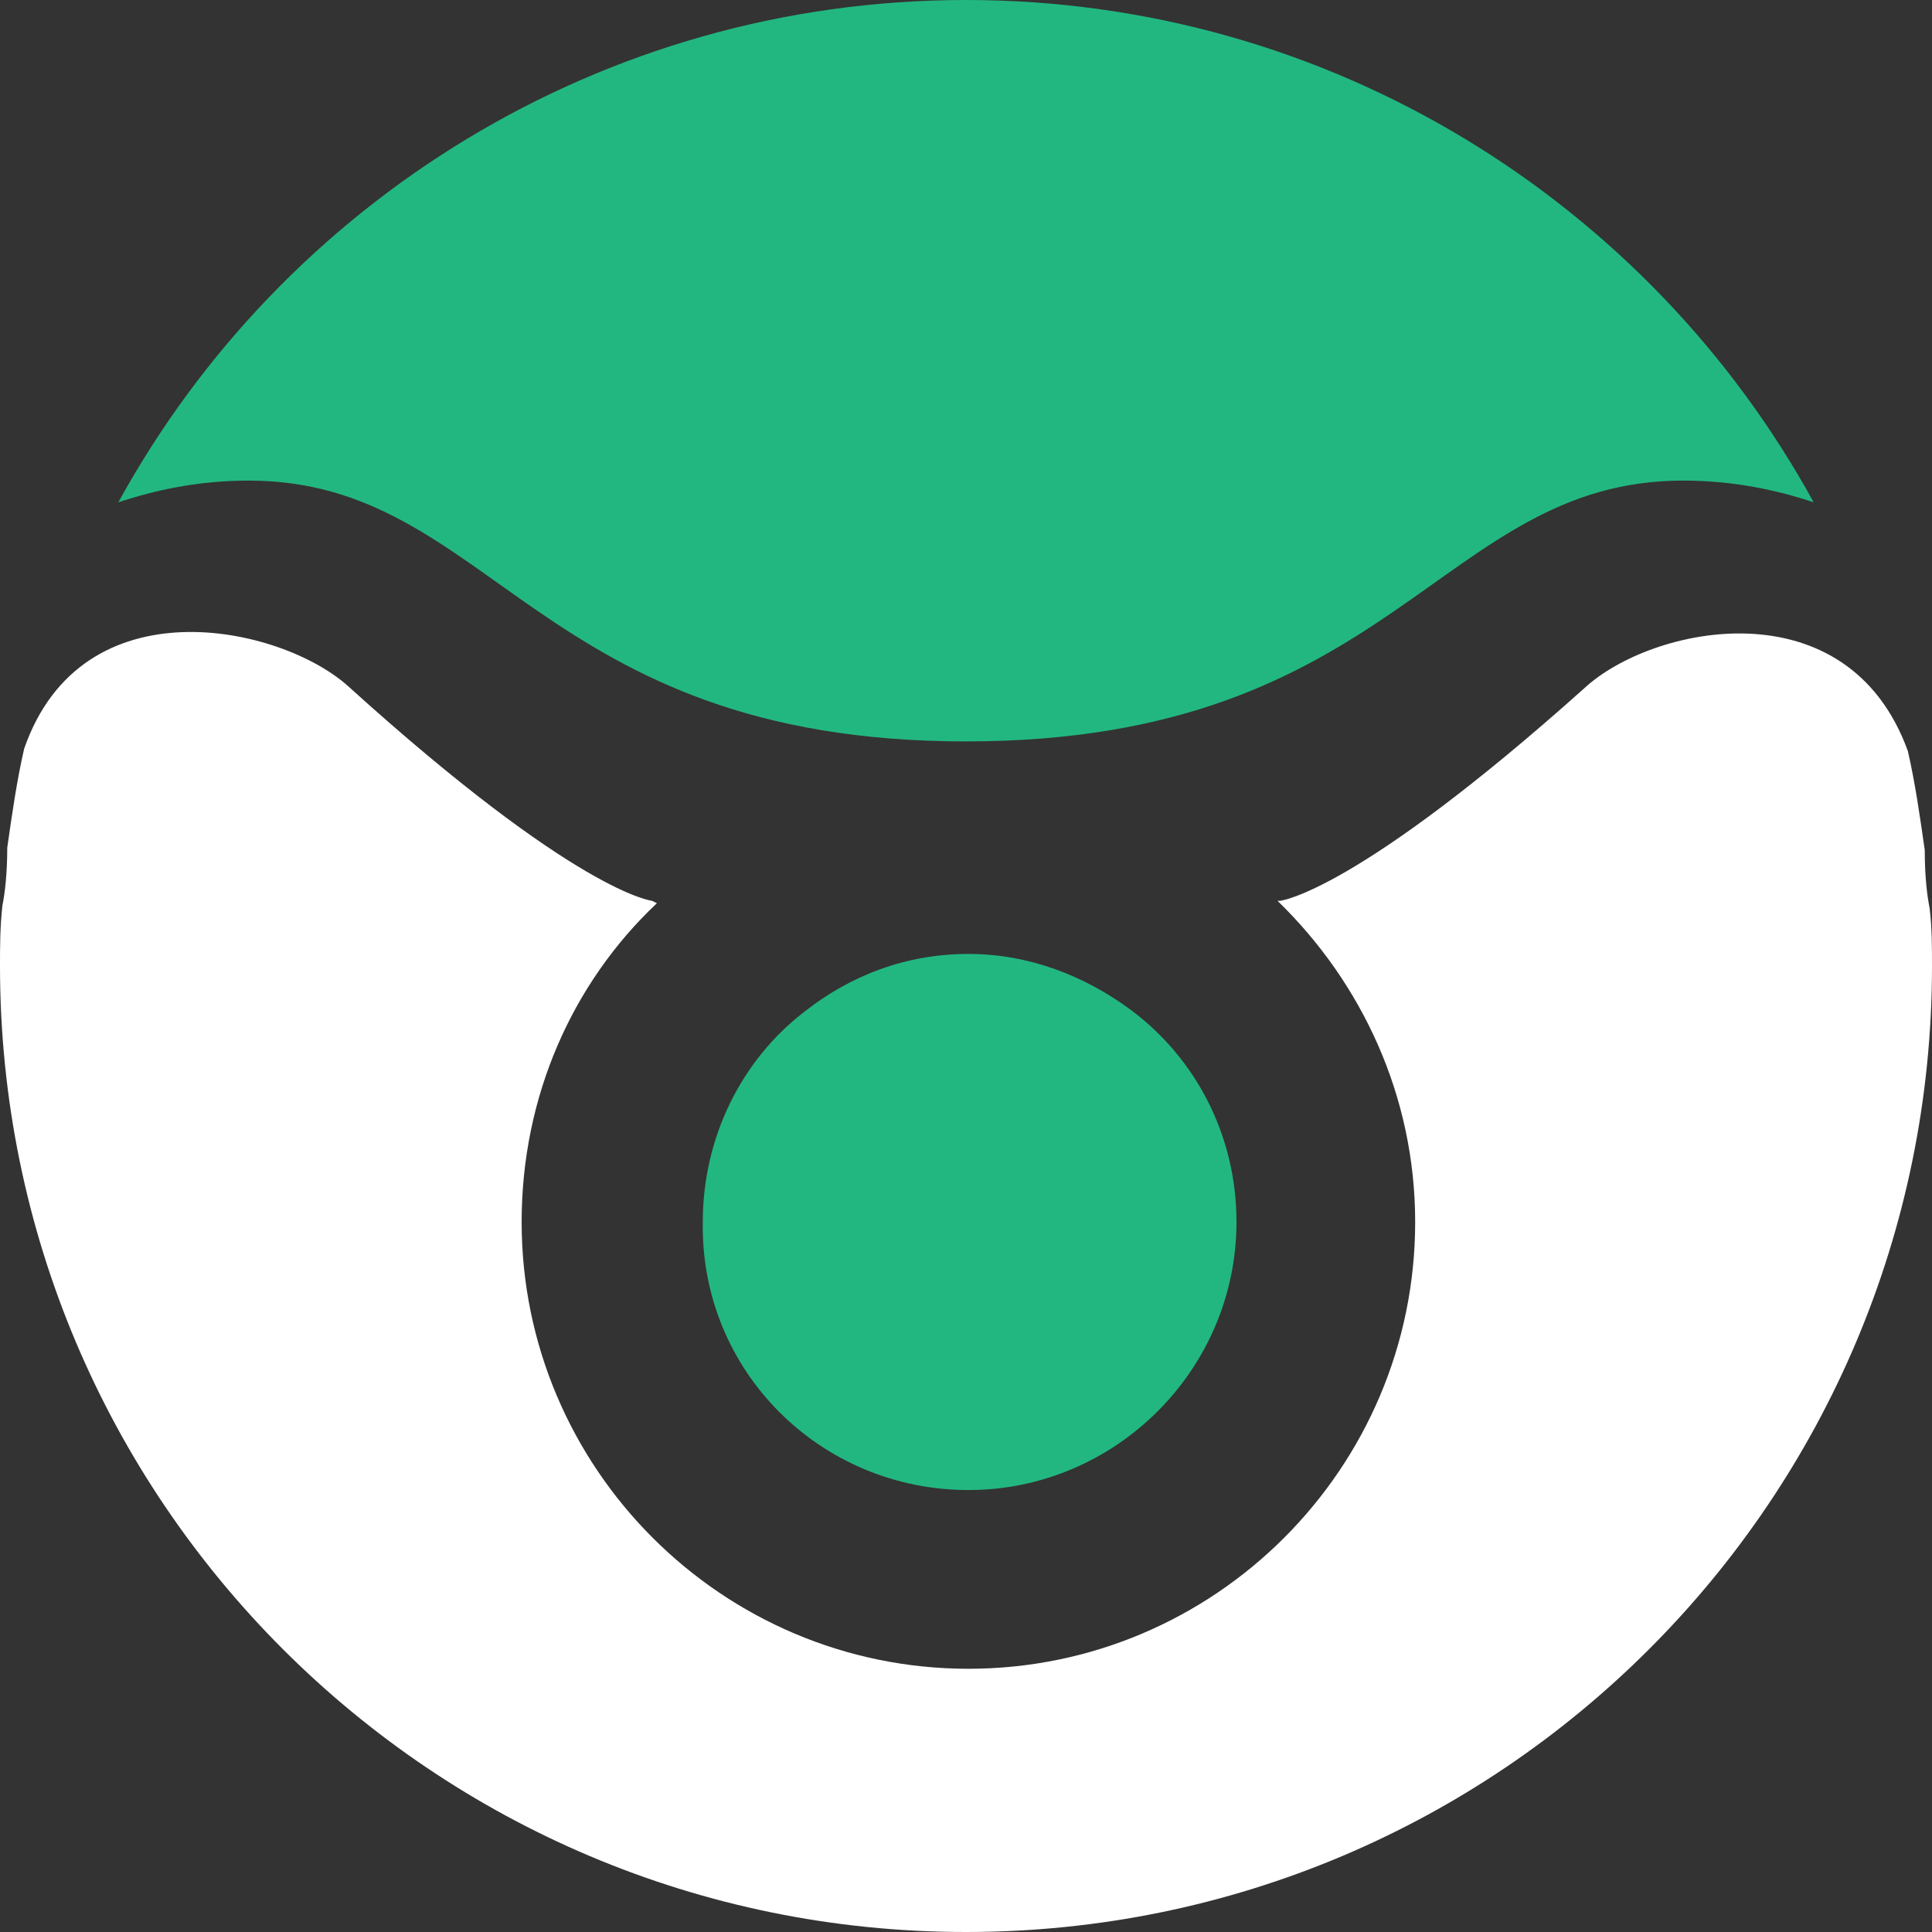 <svg width="57" height="57" viewBox="0 0 57 57" fill="none" xmlns="http://www.w3.org/2000/svg">
<rect x="0" y="0" width="57" height="57" fill="#333333" stroke="none"/>
<g clip-path="url(#clip0_10251_50285)">
<path d="M28.5 21.874C41.182 21.874 42.465 14.179 49.661 14.179C51.157 14.179 52.44 14.464 53.509 14.82C48.664 5.985 39.259 0 28.5 0C17.741 0 8.336 5.985 3.491 14.82C4.56 14.464 5.842 14.179 7.339 14.179C14.535 14.179 15.817 21.874 28.5 21.874Z" fill="#22B781"/>
<path d="M28.571 43.961C32.917 43.961 36.48 40.399 36.48 36.053C36.48 33.487 35.269 31.207 33.345 29.782C31.991 28.785 30.352 28.144 28.571 28.144C26.719 28.144 25.08 28.785 23.726 29.854C21.874 31.279 20.734 33.559 20.734 36.053C20.663 40.47 24.225 43.961 28.571 43.961Z" fill="#22B781"/>
<path d="M56.288 22.159C54.506 17.243 48.735 18.454 46.74 20.307C39.971 26.363 37.763 26.577 37.763 26.577H37.691C40.185 28.999 41.752 32.348 41.752 36.053C41.752 43.32 35.839 49.234 28.571 49.234C21.304 49.234 15.39 43.32 15.39 36.053C15.39 32.348 16.886 28.999 19.38 26.648L19.238 26.577C19.238 26.577 17.029 26.363 10.26 20.235C8.265 18.454 2.422 17.172 0.713 22.088C0.499 23.014 0.356 24.012 0.214 25.009C0.214 25.793 0.142 26.363 0.071 26.719C0 27.36 0 27.93 0 28.5C0 44.247 12.754 57 28.5 57C44.246 57 57 44.247 57 28.5C57 27.93 57 27.36 56.929 26.79C56.858 26.434 56.786 25.864 56.786 25.08C56.644 24.083 56.501 23.085 56.288 22.159Z" fill="white"/>
</g>
<defs>
<clipPath id="clip0_10251_50285">
<rect width="57" height="57" fill="white"/>
</clipPath>
</defs>
</svg>
